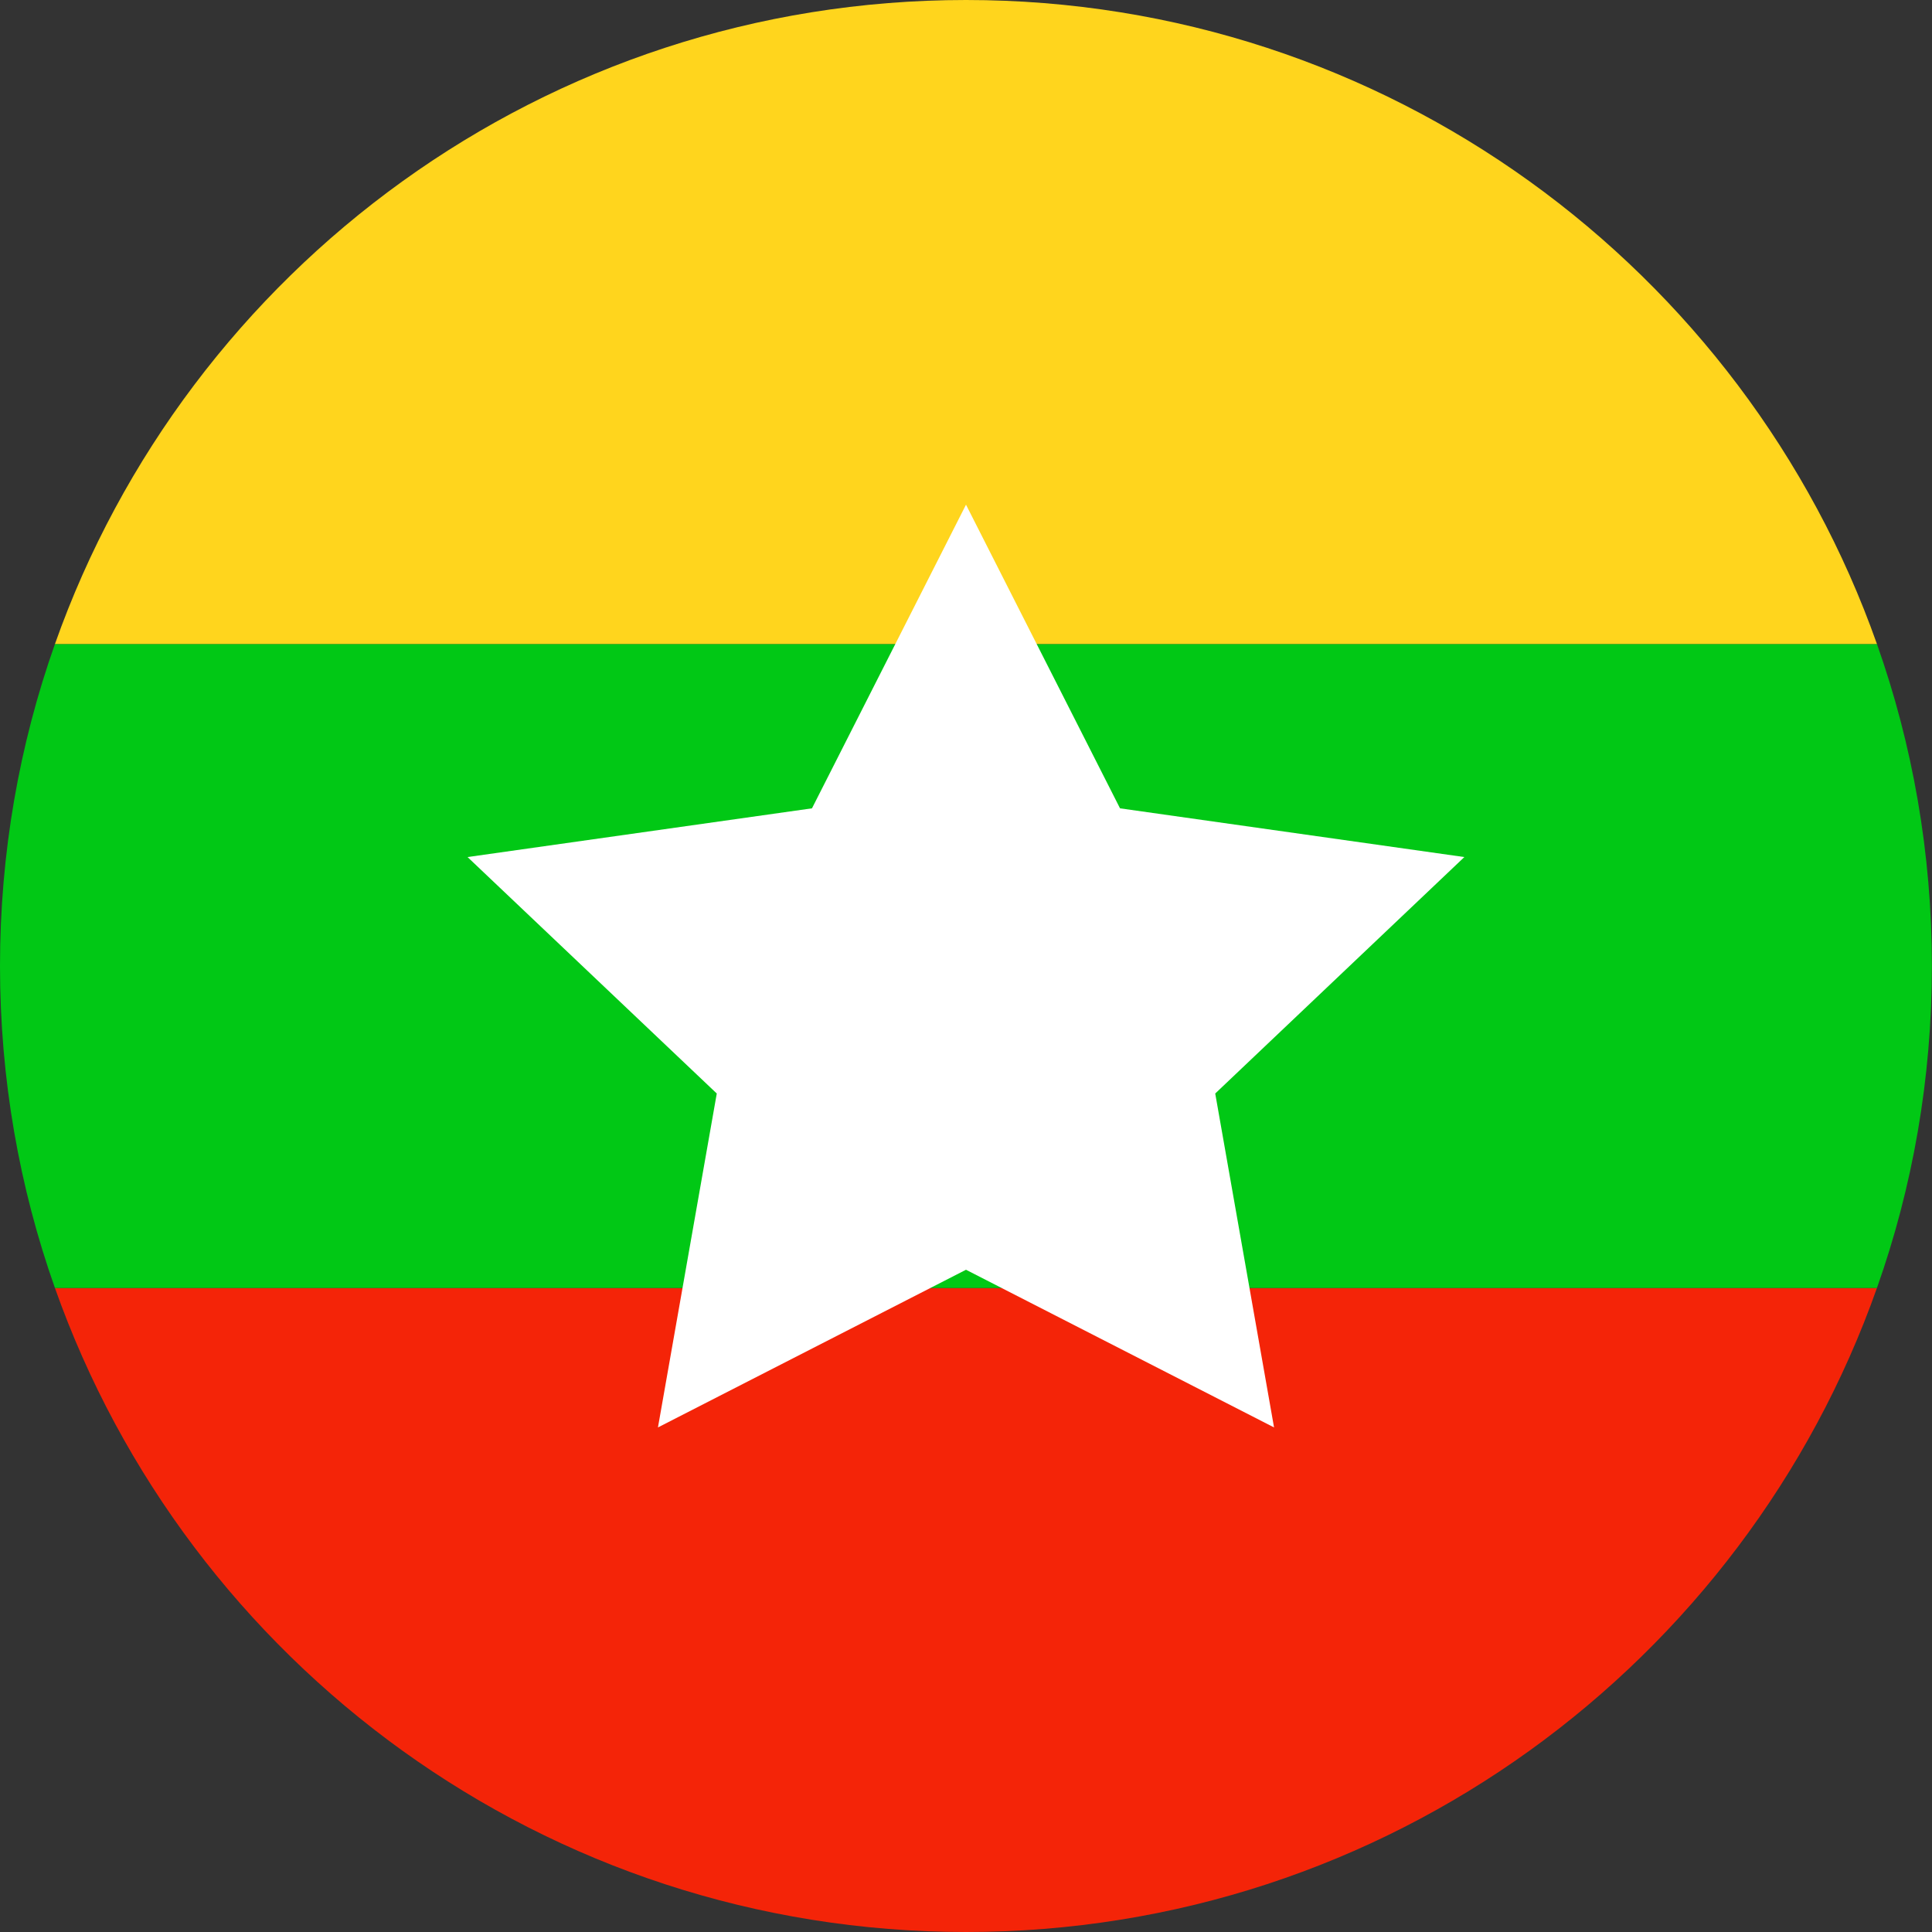 <svg width="18" height="18" viewBox="0 0 18 18" fill="none" xmlns="http://www.w3.org/2000/svg">
<rect x="0" y="0" width="18" height="18" fill="#333333" stroke="none"/>
<g clip-path="url(#clip0_285_2066)">
<path fill-rule="evenodd" clip-rule="evenodd" d="M17.487 12H0.512C1.748 15.496 5.081 18 9 18C12.918 18 16.252 15.496 17.487 12H17.487Z" fill="#F42408"/>
<path fill-rule="evenodd" clip-rule="evenodd" d="M0.512 12H17.487C17.819 11.062 17.999 10.052 17.999 9C17.999 7.948 17.819 6.938 17.487 6H0.512C0.18 6.938 0 7.948 0 9C0 10.052 0.18 11.062 0.512 12H0.512Z" fill="#01C815"/>
<path fill-rule="evenodd" clip-rule="evenodd" d="M0.512 6H17.487C16.252 2.504 12.918 0 9 0C5.081 0 1.748 2.504 0.512 6H0.512Z" fill="#FFD51D"/>
<path fill-rule="evenodd" clip-rule="evenodd" d="M9 11.83L6.13 13.299L6.678 10.188L4.356 7.985L7.565 7.531L9 4.702L10.435 7.531L13.643 7.985L11.322 10.188L11.87 13.299L9 11.83Z" fill="white"/>
</g>
<defs>
<clipPath id="clip0_285_2066">
<rect width="18" height="18" fill="white"/>
</clipPath>
</defs>
</svg>
